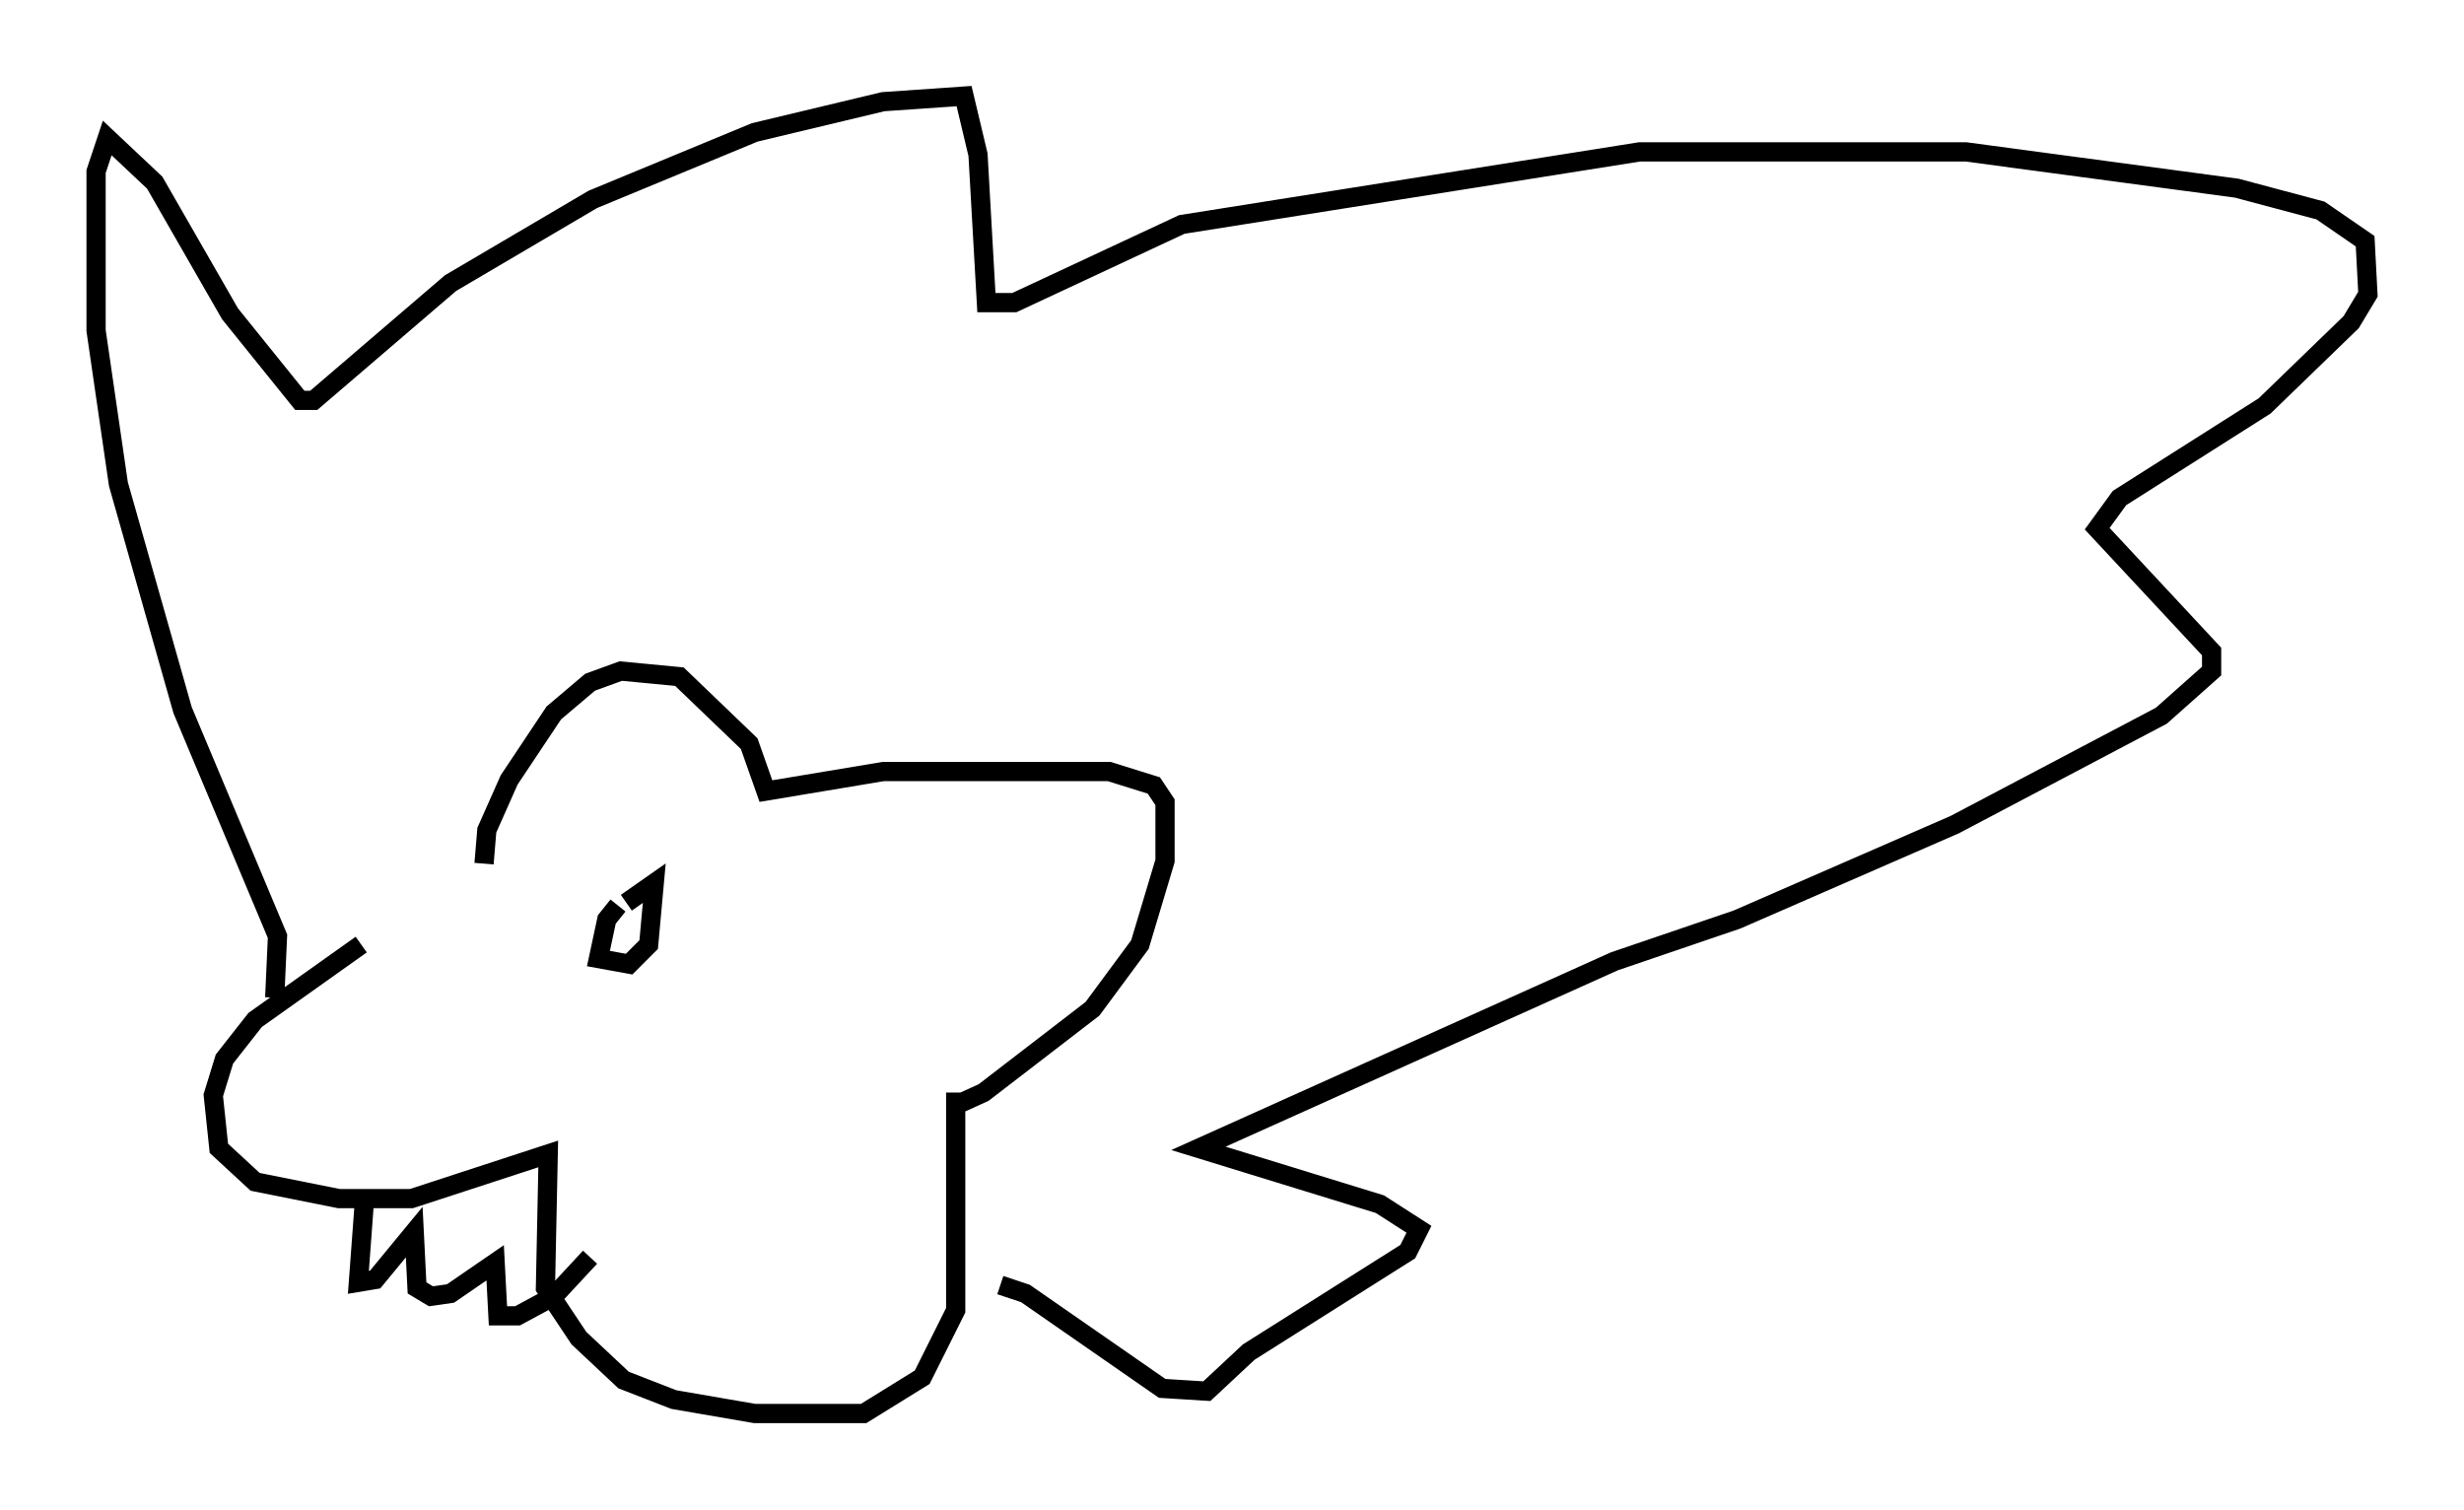 <?xml version="1.0" encoding="utf-8" ?>
<svg baseProfile="full" height="78.559" version="1.1" width="128.234" xmlns="http://www.w3.org/2000/svg" xmlns:ev="http://www.w3.org/2001/xml-events" xmlns:xlink="http://www.w3.org/1999/xlink"><defs /><rect fill="white" height="78.559" width="128.234" x="0" y="0" /><path d="M23.883, 46.542 m-5.084, 2.615 l-5.52, 3.922 -1.598, 2.034 l-0.581, 1.888 0.291, 2.76 l1.888, 1.743 4.358, 0.872 l3.777, 0.0 7.117, -2.324 l-0.145, 6.972 1.743, 2.615 l2.324, 2.179 2.615, 1.017 l4.212, 0.726 5.665, 0.0 l3.05, -1.888 1.743, -3.486 l0.0, -11.33 m-24.547, -11.911 l0.145, -1.743 1.162, -2.615 l2.324, -3.486 1.888, -1.598 l1.598, -0.581 3.05, 0.291 l3.631, 3.486 0.872, 2.469 l6.101, -1.017 11.765, 0.0 l2.324, 0.726 0.581, 0.872 l0.0, 3.05 -1.307, 4.358 l-2.469, 3.341 -5.665, 4.358 l-1.598, 0.726 m-35.296, -5.665 l0.145, -3.196 -4.939, -11.765 l-3.341, -11.765 -1.162, -7.989 l0.0, -8.279 0.581, -1.743 l2.469, 2.324 3.922, 6.827 l3.631, 4.503 0.726, 0.0 l7.117, -6.101 7.408, -4.358 l8.425, -3.486 6.682, -1.598 l4.212, -0.291 0.726, 3.05 l0.436, 7.698 1.453, 0.0 l8.715, -4.067 23.821, -3.777 l16.994, 0.0 14.089, 1.888 l4.358, 1.162 2.324, 1.598 l0.145, 2.76 -0.872, 1.453 l-4.503, 4.358 -7.553, 4.793 l-1.162, 1.598 5.955, 6.391 l0.0, 1.017 -2.615, 2.324 l-10.749, 5.665 -11.33, 4.939 l-6.391, 2.179 -21.642, 9.732 l9.441, 2.905 2.034, 1.307 l-0.581, 1.162 -8.279, 5.229 l-2.179, 2.034 -2.324, -0.145 l-7.117, -4.939 -1.307, -0.436 m-33.117, -4.067 l-0.291, 3.922 0.872, -0.145 l2.034, -2.469 0.145, 2.905 l0.726, 0.436 1.017, -0.145 l2.324, -1.598 0.145, 2.76 l1.017, 0.0 1.888, -1.017 l1.888, -2.034 m1.453, -18.302 l-0.581, 0.726 -0.436, 2.034 l1.598, 0.291 1.017, -1.017 l0.291, -3.196 -1.453, 1.017 " fill="none" stroke="black" stroke-width="1" /></svg>